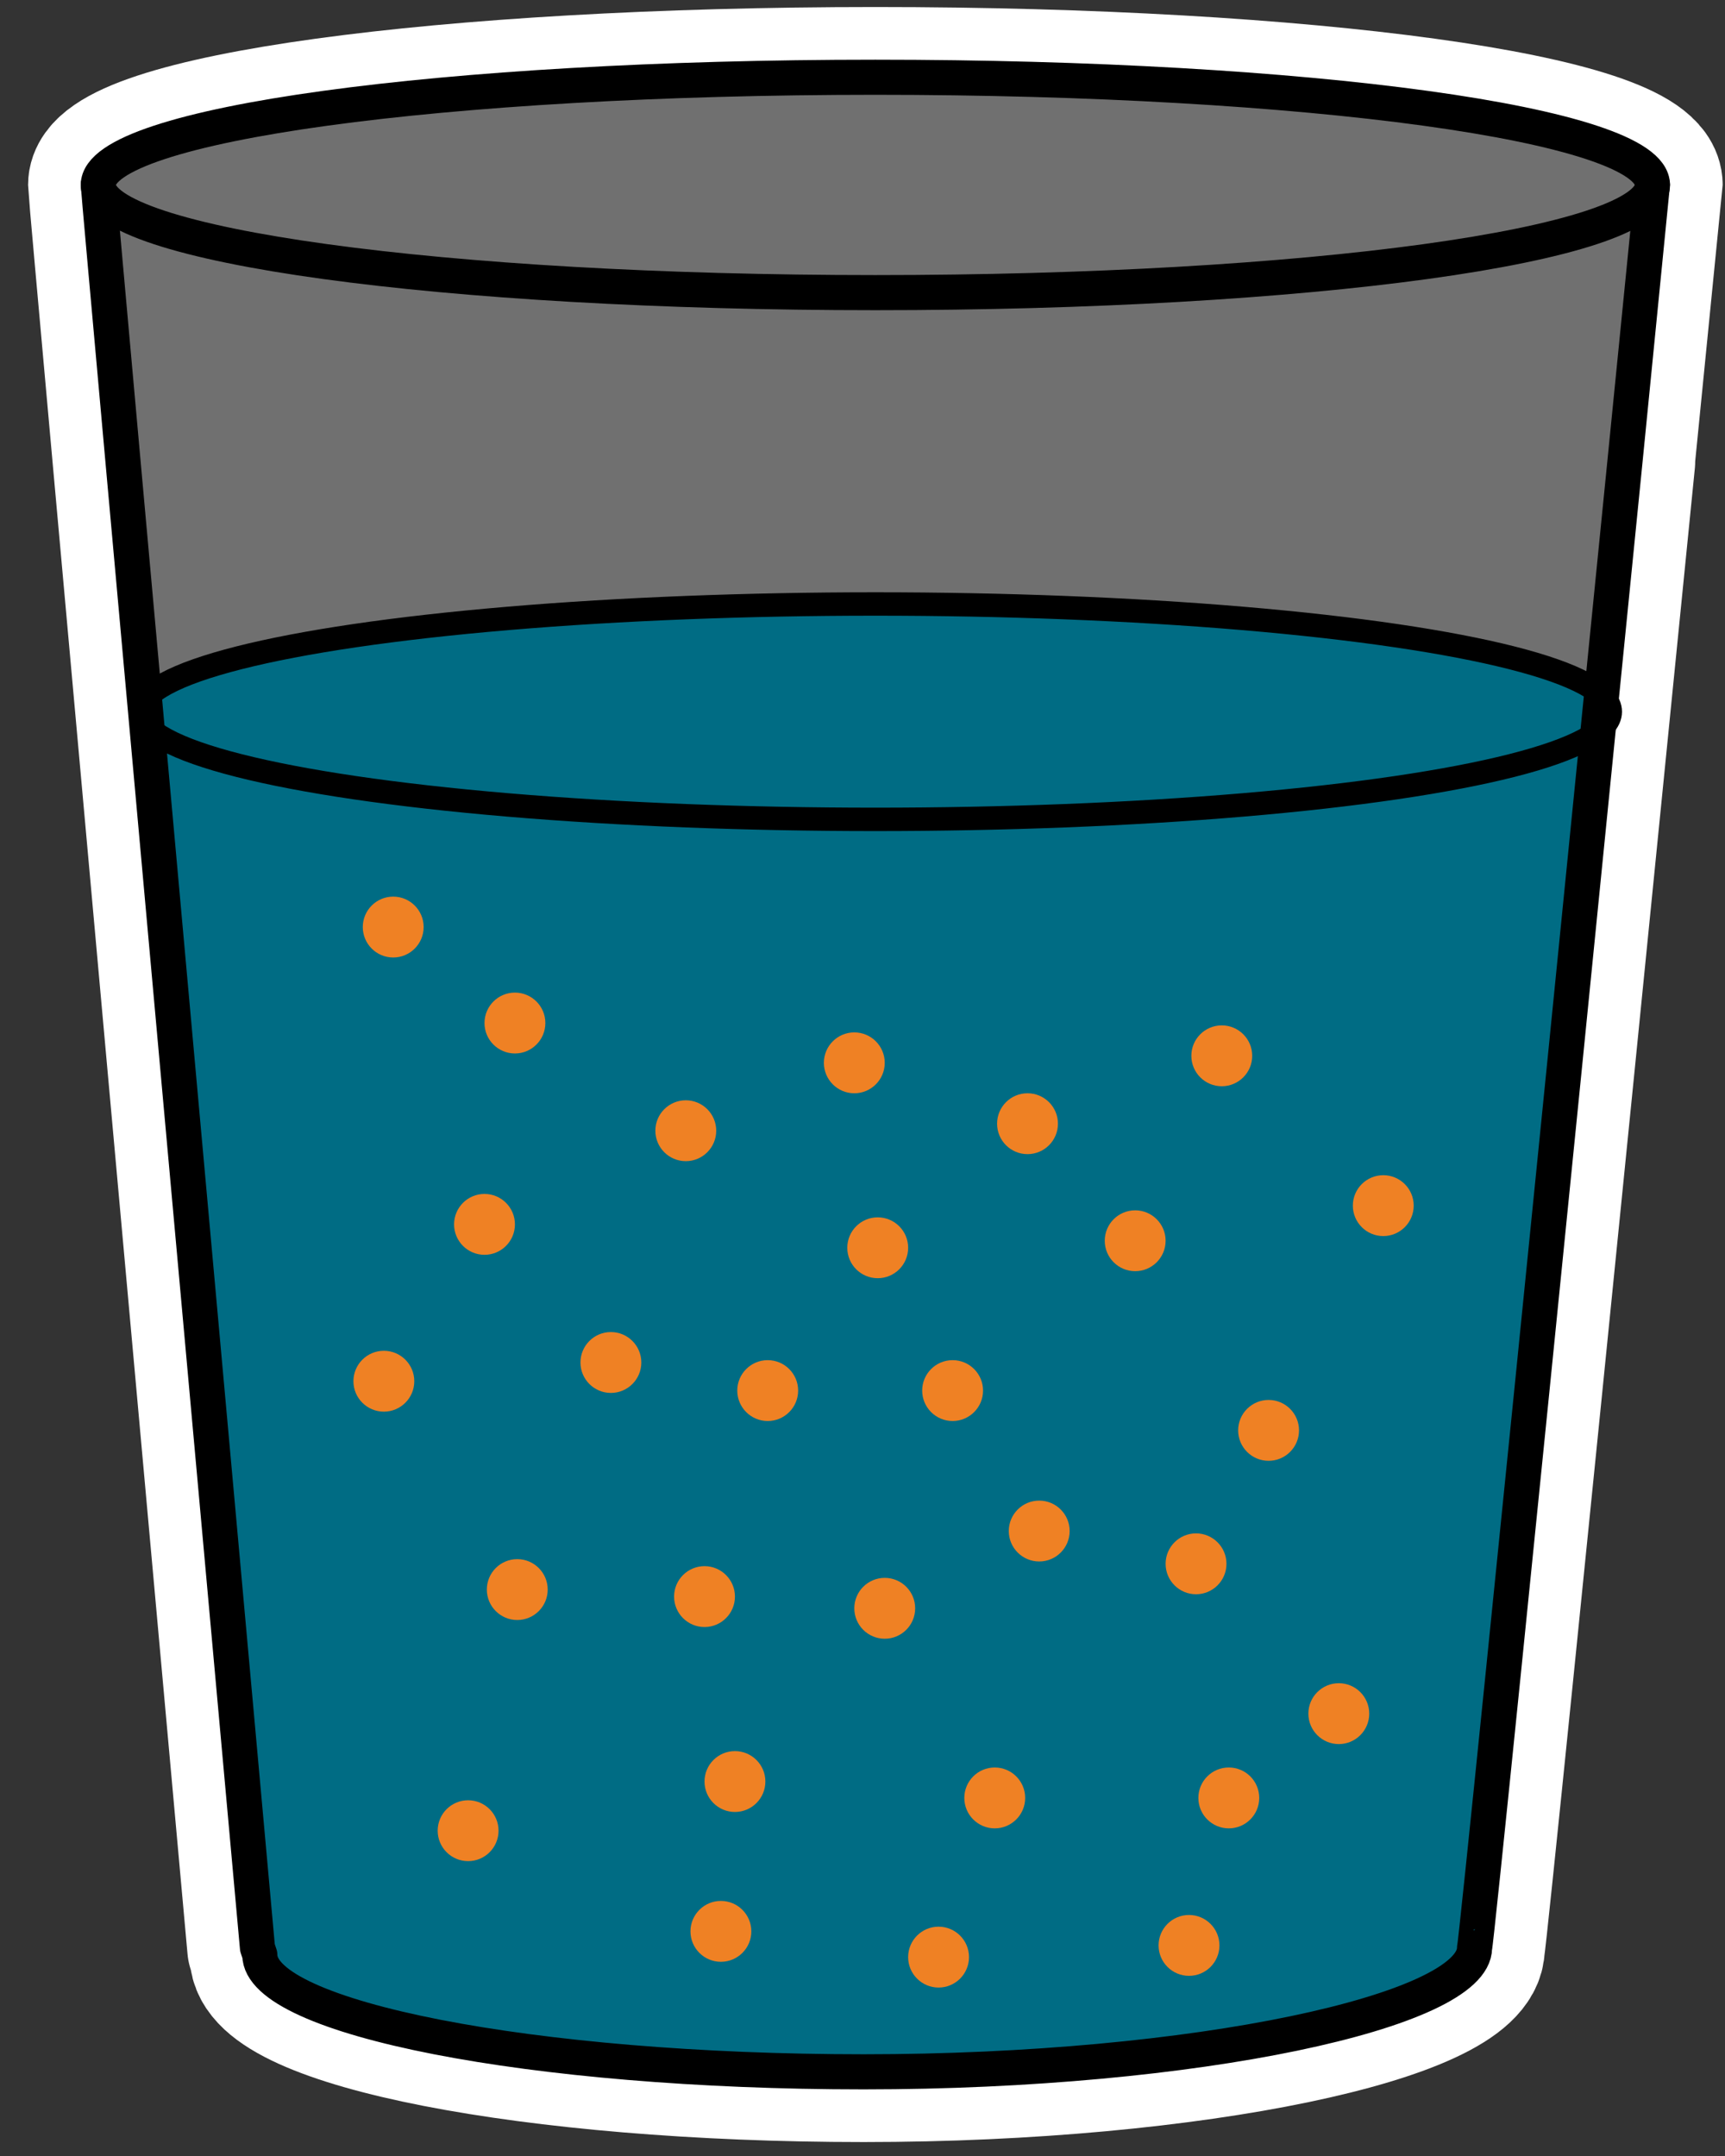 <?xml version="1.0" encoding="utf-8"?>
<!-- Generator: Adobe Illustrator 21.0.2, SVG Export Plug-In . SVG Version: 6.00 Build 0)  -->
<svg version="1.1" xmlns="http://www.w3.org/2000/svg" xmlns:xlink="http://www.w3.org/1999/xlink" x="0px" y="0px" width="73.7px"
	 height="92.1px" viewBox="0 0 73.7 92.1" style="enable-background:new 0 0 73.7 92.1;" xml:space="preserve">
<rect x="0" y="0" width="73.7" height="92.1" fill="#333333" stroke="none"/>
<style type="text/css">
	.st0{display:none;}
	.st1{display:inline;fill:#0042BF;stroke:#000000;stroke-miterlimit:10;}
	.st2{display:inline;stroke:#FFFFFF;stroke-miterlimit:10;}
	.st3{fill:none;stroke:#FFFFFF;stroke-width:6;stroke-linecap:round;stroke-linejoin:round;stroke-miterlimit:10;}
	.st4{fill:#707070;}
	.st5{fill:#006C84;}
	.st6{fill:none;stroke:#000000;stroke-miterlimit:10;}
	.st7{fill:none;stroke:#000000;stroke-width:1.5;stroke-linecap:round;stroke-linejoin:round;stroke-miterlimit:10;}
	.st8{fill:#EF8124;}
</style>
<g id="Layer_2_1_" class="st0">
	<rect x="-18.8" y="-18.4" class="st1" width="117.3" height="133.8"/>
</g>
<g id="Layer_1">
	<g id="Layer_2" class="st0">
		<rect x="-9.8" y="-4.4" class="st2" width="93" height="104.1"/>
	</g>
	<path id="legib_25_" class="st3" d="M70.6,7.9c0-2.6-14.8-4.6-33.2-4.6S4.2,5.3,4.2,7.9c0,0.3,6.8,75.3,6.8,75.3l0.1,0.3
		c0,2.7,11.6,5,25.8,5s26.1-2.6,26.1-5.3l0,0C63.1,83.2,70.6,8,70.6,7.9z"/>
	<path class="st4" d="M70.6,7.9c0-2.6-14.8-4.6-33.2-4.6S4.2,5.3,4.2,7.9c0,0.3,6.8,75.3,6.8,75.3l0.1,0.3c0,2.7,11.6,5,25.8,5
		s25.8-2.3,25.8-5l0.3-0.3C63.1,83.2,70.6,8,70.6,7.9z"/>
	<path class="st5" d="M37.4,25.7c-16.7,0-30.2,2-31.2,4.4c0,0.3,0,0.4,0,0.7C8.1,53,11,83.2,11,83.2l0.1,0.3c0,2.7,11.6,5,25.8,5
		s25.8-2.3,25.8-5l0.3-0.3c0,0,3-30,5.3-52.1c0-0.4,0.1-0.9,0.1-1.3C66.6,27.6,53.4,25.7,37.4,25.7z"/>
	<ellipse class="st6" cx="37.4" cy="30.4" rx="31.4" ry="4.6"/>
	<path class="st7" d="M70.6,7.9c0,2.6-14.8,4.6-33.2,4.6s-33.2-2-33.2-4.6"/>
	<path id="outline_23_" class="st7" d="M70.6,7.9c0-2.6-14.8-4.6-33.2-4.6S4.2,5.3,4.2,7.9c0,0.3,6.8,75.3,6.8,75.3l0.1,0.3
		c0,2.7,11.6,5,25.8,5s26.1-2.6,26.1-5.3l0,0C63.1,83.2,70.6,8,70.6,7.9z"/>
	<g id="Layer_1_27_">
		<g>
			<circle class="st8" cx="16.8" cy="39.6" r="1.3"/>
			<circle class="st8" cx="22" cy="43.7" r="1.3"/>
			<circle class="st8" cx="36.5" cy="45.4" r="1.3"/>
			<circle class="st8" cx="52.2" cy="45.1" r="1.3"/>
			<circle class="st8" cx="59.1" cy="51.5" r="1.3"/>
			<circle class="st8" cx="48.5" cy="53" r="1.3"/>
			<circle class="st8" cx="40.7" cy="59.4" r="1.3"/>
			<circle class="st8" cx="37.5" cy="53.3" r="1.3"/>
			<circle class="st8" cx="26.1" cy="58.2" r="1.3"/>
			<circle class="st8" cx="20.7" cy="52.3" r="1.3"/>
			<circle class="st8" cx="16.4" cy="59" r="1.3"/>
			<circle class="st8" cx="22.1" cy="67.9" r="1.3"/>
			<circle class="st8" cx="30.1" cy="68.2" r="1.3"/>
			<circle class="st8" cx="30.8" cy="82.5" r="1.3"/>
			<circle class="st8" cx="40.1" cy="83.6" r="1.3"/>
			<circle class="st8" cx="57.2" cy="73.2" r="1.3"/>
			<circle class="st8" cx="44.4" cy="65.4" r="1.3"/>
			<circle class="st8" cx="50.8" cy="83.1" r="1.3"/>
			<circle class="st8" cx="29.3" cy="48.3" r="1.3"/>
			<circle class="st8" cx="37.8" cy="68.7" r="1.3"/>
			<circle class="st8" cx="32.8" cy="59.4" r="1.3"/>
			<circle class="st8" cx="51.1" cy="66.8" r="1.3"/>
			<circle class="st8" cx="54.2" cy="61.1" r="1.3"/>
			<circle class="st8" cx="43.9" cy="48" r="1.3"/>
			<circle class="st8" cx="52.5" cy="76.8" r="1.3"/>
			<circle class="st8" cx="20" cy="78.2" r="1.3"/>
			<circle class="st8" cx="31.4" cy="76.1" r="1.3"/>
			<circle class="st8" cx="42.5" cy="76.8" r="1.3"/>
		</g>
	</g>
</g>
</svg>
